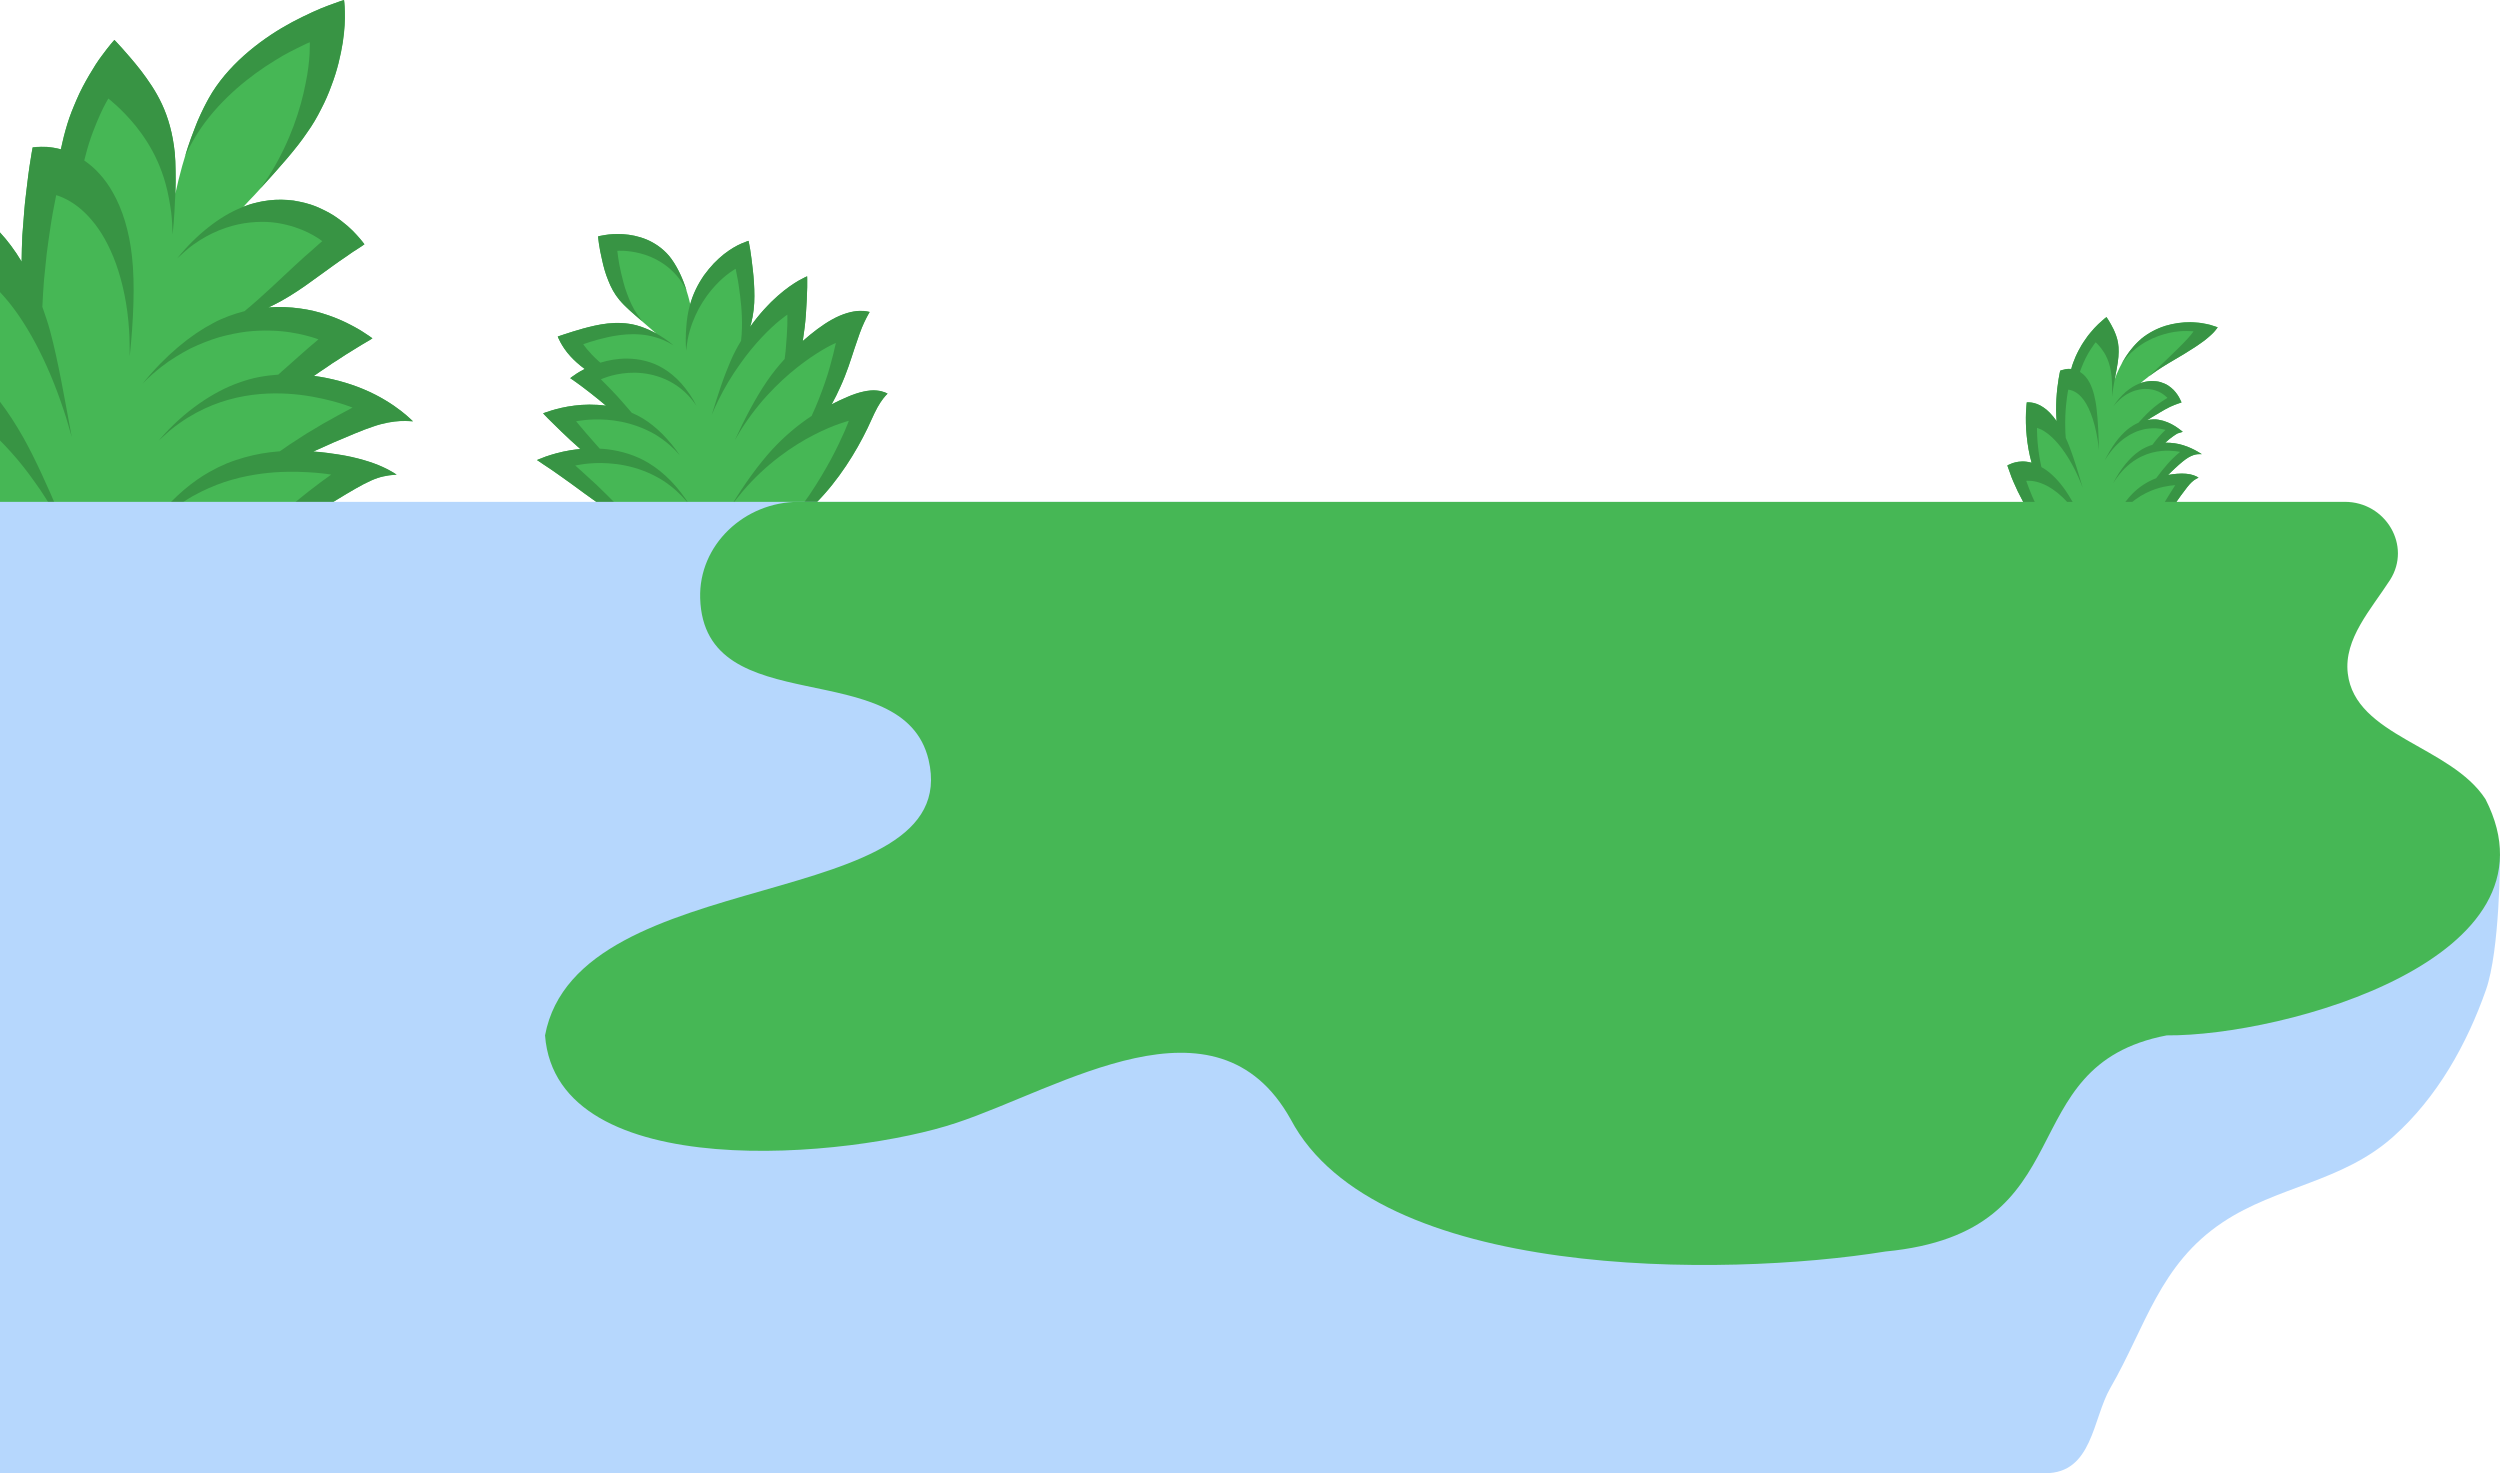 <svg width="448" height="264" viewBox="0 0 448 264" fill="none" xmlns="http://www.w3.org/2000/svg">
<path d="M360.771 86.25C361.001 86.8 361.281 87.39 361.581 88.04C362.191 89.29 362.881 90.59 363.651 91.83C363.671 91.86 363.691 91.9 363.721 91.93H388.641C389.721 90.38 390.671 88.95 391.481 87.92C392.141 87.02 392.661 86.42 393.151 86.07C393.391 85.9 393.601 85.79 393.751 85.71C393.901 85.64 393.981 85.6 393.981 85.6C393.981 85.6 393.911 85.54 393.761 85.46C393.611 85.38 393.371 85.26 393.041 85.15C392.381 84.92 391.321 84.8 390.151 84.9C389.641 84.94 389.091 85 388.531 85.11C388.741 84.89 388.951 84.7 389.151 84.5C389.351 84.3 389.551 84.11 389.751 83.93C390.711 83.04 391.491 82.38 392.141 81.99C392.801 81.6 393.371 81.43 393.831 81.39C394.061 81.37 394.241 81.37 394.371 81.38C394.501 81.38 394.571 81.39 394.571 81.39C394.571 81.39 394.501 81.34 394.371 81.26C394.241 81.17 394.031 81.05 393.751 80.89C393.191 80.57 392.321 80.12 391.221 79.78C390.251 79.47 389.171 79.32 388.021 79.33C388.551 78.86 389.001 78.46 389.431 78.18C389.571 78.07 389.701 77.98 389.841 77.9C389.971 77.82 390.101 77.73 390.201 77.68C390.301 77.65 390.401 77.62 390.481 77.59C390.521 77.58 390.561 77.56 390.591 77.55C390.631 77.54 390.671 77.53 390.711 77.52C390.861 77.48 390.961 77.44 391.041 77.42C391.121 77.4 391.161 77.39 391.161 77.39C391.161 77.39 390.921 77.17 390.451 76.83C389.981 76.49 389.321 76.04 388.441 75.68C387.941 75.47 387.401 75.31 386.791 75.21C386.641 75.19 386.481 75.17 386.321 75.15C386.161 75.14 385.991 75.15 385.821 75.16C385.481 75.18 385.121 75.21 384.771 75.28C384.861 75.22 384.961 75.18 385.051 75.13C385.241 75.02 385.431 74.9 385.611 74.78C385.791 74.67 385.961 74.58 386.121 74.48L386.361 74.33L386.611 74.19C386.781 74.1 386.921 73.99 387.081 73.9C387.721 73.52 388.331 73.17 388.901 72.9C389.181 72.78 389.451 72.66 389.691 72.56C389.941 72.47 390.161 72.38 390.341 72.32C390.721 72.21 390.941 72.12 390.941 72.12C390.941 72.12 390.851 71.87 390.631 71.45C390.421 71.03 390.081 70.48 389.541 69.9C389.261 69.62 388.931 69.34 388.541 69.08C388.151 68.83 387.691 68.64 387.161 68.47C386.661 68.33 386.121 68.28 385.501 68.28C384.911 68.32 384.251 68.41 383.601 68.66L384.061 68.25L384.551 67.87C384.711 67.74 384.871 67.61 385.031 67.48C385.201 67.36 385.361 67.24 385.521 67.12C386.991 66.02 388.511 65.12 389.741 64.41C390.971 63.7 392.081 63.02 393.061 62.38C393.551 62.06 394.001 61.78 394.421 61.46C394.831 61.18 395.211 60.9 395.531 60.62C395.861 60.33 396.141 60.11 396.381 59.87C396.621 59.64 396.821 59.43 396.971 59.24C397.281 58.88 397.421 58.64 397.421 58.64C397.421 58.64 396.911 58.46 396.061 58.2C395.631 58.08 395.111 58 394.521 57.89C394.231 57.83 393.911 57.82 393.581 57.79C393.251 57.77 392.911 57.73 392.561 57.73C391.141 57.72 389.561 57.92 388.021 58.39C386.491 58.88 385.011 59.66 383.791 60.65C383.541 60.86 383.301 61.09 383.051 61.33C382.931 61.45 382.801 61.57 382.681 61.7C382.561 61.83 382.441 61.97 382.321 62.1C382.081 62.38 381.851 62.66 381.621 62.95C381.401 63.25 381.181 63.57 380.971 63.88C380.141 65.16 379.441 66.57 378.951 68C379.061 67.42 379.151 66.85 379.261 66.35C379.361 65.84 379.431 65.35 379.501 64.94C379.611 64.24 379.651 63.59 379.661 63.01C379.671 62.43 379.631 61.91 379.551 61.43C379.391 60.47 379.061 59.69 378.761 59.02C378.441 58.36 378.121 57.82 377.881 57.42C377.641 57.03 377.481 56.8 377.481 56.8C377.481 56.8 377.331 56.9 377.071 57.12C376.821 57.34 376.451 57.66 376.011 58.07C375.561 58.48 375.081 59.03 374.561 59.65C374.291 59.95 374.041 60.3 373.791 60.67C373.541 61.03 373.271 61.41 373.031 61.81C372.831 62.14 372.641 62.48 372.461 62.83C372.281 63.18 372.101 63.53 371.941 63.9C371.631 64.64 371.321 65.41 371.161 66.1C370.801 66.07 370.461 66.1 370.181 66.14C369.871 66.2 369.621 66.26 369.441 66.32C369.271 66.37 369.181 66.41 369.181 66.41C369.181 66.41 369.041 67.01 368.891 67.93C368.731 68.87 368.581 70.13 368.501 71.52C368.461 72.16 368.461 72.82 368.451 73.48C368.471 74.14 368.481 74.81 368.541 75.46C367.751 74.32 366.941 73.48 366.161 72.98C365.361 72.43 364.611 72.21 364.071 72.13C363.521 72.05 363.191 72.09 363.191 72.09C363.191 72.09 363.171 72.26 363.141 72.58C363.121 72.89 363.071 73.36 363.051 73.9C363.011 75 363.011 76.51 363.181 78.11C363.251 78.9 363.371 79.69 363.511 80.51C363.661 81.31 363.831 82.12 364.051 82.91C363.731 82.82 363.421 82.76 363.121 82.72C362.101 82.59 361.241 82.79 360.641 82.98C360.041 83.2 359.711 83.4 359.711 83.4C359.711 83.4 359.891 83.95 360.211 84.79C360.341 85.22 360.541 85.7 360.771 86.25Z" fill="#46B755"/>
<path d="M380.201 65.19C380.361 64.97 380.521 64.75 380.671 64.54C380.831 64.33 381.001 64.15 381.161 63.96C381.421 63.68 381.681 63.38 381.971 63.13C382.261 62.87 382.561 62.62 382.861 62.37C383.161 62.13 383.491 61.92 383.811 61.7C383.971 61.6 384.131 61.49 384.291 61.39C384.461 61.3 384.621 61.21 384.791 61.12C386.111 60.38 387.491 59.94 388.731 59.65C389.351 59.53 389.931 59.41 390.461 59.38C390.991 59.34 391.451 59.3 391.851 59.32C392.241 59.33 392.551 59.34 392.761 59.35C392.871 59.35 392.951 59.36 393.001 59.37C393.061 59.38 393.081 59.38 393.081 59.38C393.081 59.38 392.941 59.6 392.621 59.99C392.461 60.18 392.271 60.41 392.031 60.67C391.791 60.93 391.511 61.22 391.211 61.54C390.901 61.86 390.551 62.19 390.181 62.57C389.991 62.76 389.791 62.95 389.591 63.14C389.391 63.34 389.181 63.54 388.961 63.76C388.111 64.57 387.171 65.47 386.131 66.46C385.801 66.75 385.461 67.11 385.081 67.44C386.681 66.22 388.381 65.21 389.711 64.43C390.941 63.72 392.051 63.04 393.031 62.4C393.521 62.08 393.971 61.8 394.391 61.48C394.801 61.2 395.181 60.92 395.501 60.64C395.831 60.35 396.111 60.13 396.351 59.89C396.591 59.66 396.791 59.45 396.941 59.26C397.251 58.9 397.391 58.66 397.391 58.66C397.391 58.66 396.881 58.48 396.031 58.22C395.601 58.1 395.081 58.02 394.491 57.91C394.201 57.85 393.881 57.84 393.551 57.81C393.221 57.79 392.881 57.75 392.531 57.75C391.111 57.74 389.531 57.94 387.991 58.41C386.461 58.9 384.981 59.68 383.761 60.67C382.451 61.78 381.161 63.39 380.201 65.19Z" fill="#389444"/>
<path d="M360.771 86.25C361.001 86.8 361.281 87.39 361.581 88.04C362.191 89.29 362.881 90.59 363.651 91.83C363.671 91.86 363.691 91.9 363.721 91.93H365.561C365.321 91.45 365.091 90.96 364.871 90.51C364.591 89.9 364.341 89.35 364.121 88.82C363.901 88.3 363.711 87.84 363.571 87.45C363.261 86.65 363.101 86.17 363.101 86.17C363.101 86.17 363.421 86.12 363.981 86.17C364.541 86.22 365.341 86.38 366.301 86.81C367.261 87.23 368.361 87.95 369.501 89.01C370.351 89.8 371.221 90.78 372.031 91.94H372.461C371.701 90.39 370.891 88.99 370.131 87.88C368.981 86.22 367.741 84.96 366.511 84.12C366.271 83.96 366.041 83.83 365.821 83.7C365.691 83.09 365.561 82.5 365.471 81.91C365.411 81.55 365.361 81.2 365.311 80.87C365.271 80.53 365.231 80.2 365.201 79.89C365.121 79.27 365.101 78.7 365.071 78.22C365.041 77.75 365.031 77.36 365.031 77.09C365.031 76.82 365.031 76.68 365.031 76.68C365.031 76.68 365.321 76.75 365.801 76.98C366.281 77.22 366.931 77.64 367.671 78.32C369.151 79.67 370.971 82.16 372.481 85.59C372.721 86.14 372.971 86.74 373.211 87.38C372.441 84.71 371.631 82.1 370.881 80.13C370.671 79.54 370.411 79 370.181 78.48C370.131 77.81 370.091 77.14 370.091 76.47C370.071 75.81 370.091 75.15 370.111 74.52C370.121 73.87 370.191 73.25 370.231 72.69C370.281 72.13 370.351 71.62 370.401 71.2C370.451 70.77 370.521 70.42 370.561 70.19C370.601 69.95 370.631 69.83 370.631 69.83C370.631 69.83 370.921 69.84 371.361 70C371.801 70.16 372.401 70.5 372.991 71.16C373.291 71.49 373.581 71.89 373.861 72.38C374.151 72.87 374.421 73.44 374.671 74.09C375.181 75.39 375.601 77 375.891 78.82C375.991 79.4 376.061 80.04 376.141 80.7C376.061 78.01 375.961 75.3 375.711 73.28C375.621 72.36 375.441 71.5 375.261 70.74C375.061 69.97 374.811 69.29 374.531 68.72C374.041 67.72 373.401 67.05 372.731 66.65C372.771 66.5 372.811 66.35 372.881 66.19C373.011 65.83 373.151 65.48 373.301 65.14C373.441 64.8 373.591 64.48 373.741 64.19C374.051 63.61 374.331 63.07 374.611 62.66C375.151 61.83 375.531 61.34 375.531 61.34C375.531 61.34 375.731 61.5 376.031 61.82C376.331 62.14 376.711 62.62 377.101 63.25C377.471 63.88 377.861 64.69 378.101 65.71C378.221 66.21 378.331 66.8 378.391 67.43C378.421 67.75 378.441 68.07 378.461 68.42C378.481 68.77 378.491 69.14 378.491 69.52C378.481 70.01 378.491 70.54 378.471 71.11C378.511 70.81 378.551 70.52 378.581 70.23C378.621 69.94 378.681 69.65 378.721 69.37C378.771 69.09 378.811 68.8 378.861 68.53C378.911 68.26 378.961 67.99 379.011 67.73C379.061 67.47 379.101 67.21 379.151 66.96C379.201 66.72 379.251 66.48 379.291 66.25C379.381 65.8 379.441 65.35 379.501 64.98C379.611 64.28 379.651 63.63 379.661 63.05C379.671 62.47 379.631 61.95 379.551 61.47C379.391 60.51 379.061 59.73 378.761 59.06C378.441 58.4 378.121 57.86 377.881 57.46C377.641 57.07 377.481 56.84 377.481 56.84C377.481 56.84 377.331 56.94 377.071 57.16C376.821 57.38 376.451 57.7 376.011 58.11C375.561 58.52 375.081 59.07 374.561 59.69C374.291 59.99 374.041 60.34 373.791 60.71C373.541 61.07 373.271 61.45 373.031 61.85C372.831 62.18 372.641 62.52 372.461 62.87C372.281 63.22 372.101 63.57 371.951 63.94C371.641 64.68 371.331 65.45 371.181 66.14C370.821 66.11 370.471 66.13 370.191 66.17C369.881 66.23 369.631 66.29 369.451 66.35C369.281 66.4 369.191 66.44 369.191 66.44C369.191 66.44 369.051 67.04 368.901 67.96C368.741 68.9 368.591 70.16 368.511 71.55C368.471 72.19 368.471 72.85 368.461 73.51C368.481 74.17 368.491 74.84 368.551 75.49C367.761 74.35 366.951 73.51 366.171 73.01C365.371 72.46 364.621 72.24 364.081 72.16C363.531 72.08 363.201 72.12 363.201 72.12C363.201 72.12 363.181 72.29 363.151 72.61C363.131 72.92 363.081 73.39 363.061 73.93C363.021 75.03 363.021 76.54 363.191 78.14C363.261 78.93 363.391 79.72 363.521 80.54C363.681 81.34 363.841 82.16 364.071 82.94C363.751 82.85 363.431 82.79 363.131 82.75C362.111 82.62 361.251 82.82 360.651 83.01C360.051 83.23 359.721 83.43 359.721 83.43C359.721 83.43 359.901 83.98 360.221 84.82C360.341 85.22 360.541 85.7 360.771 86.25Z" fill="#389444"/>
<path d="M387.831 71.66C387.461 71.91 386.941 72.22 386.391 72.68C386.271 72.78 386.141 72.87 386.021 72.97C385.891 73.07 385.781 73.19 385.651 73.29C385.531 73.4 385.391 73.51 385.271 73.63C385.151 73.75 385.021 73.87 384.891 73.99C384.831 74.05 384.761 74.11 384.691 74.18L384.491 74.39C384.351 74.53 384.211 74.68 384.071 74.82C383.941 74.97 383.801 75.12 383.651 75.28L383.431 75.51L383.221 75.75C382.541 76.04 381.871 76.45 381.221 76.98C380.871 77.27 380.511 77.61 380.161 77.99C379.801 78.37 379.461 78.79 379.111 79.26C378.431 80.19 377.761 81.3 377.141 82.55C377.501 81.96 377.851 81.43 378.211 80.98C379.281 79.6 380.501 78.58 381.671 77.91C382.271 77.59 382.831 77.32 383.401 77.15C383.681 77.06 383.941 76.99 384.201 76.93C384.461 76.87 384.721 76.84 384.961 76.81C385.911 76.68 386.701 76.77 387.231 76.85C387.761 76.93 388.061 77.04 388.061 77.04C388.061 77.04 388.011 77.08 387.921 77.17C387.831 77.26 387.701 77.39 387.521 77.56C387.191 77.92 386.691 78.42 386.131 79.16C385.991 79.32 385.861 79.51 385.711 79.71C385.301 79.83 384.891 79.98 384.491 80.18C384.081 80.37 383.671 80.6 383.281 80.89C382.501 81.42 381.691 82.19 380.891 83.16C380.101 84.13 379.341 85.3 378.671 86.6C379.061 85.99 379.451 85.42 379.841 84.95C381.071 83.45 382.421 82.45 383.721 81.82C385.021 81.19 386.251 80.92 387.281 80.82C388.311 80.71 389.171 80.78 389.761 80.84C390.351 80.91 390.681 80.98 390.681 80.98C390.681 80.98 390.631 81.02 390.521 81.11C390.421 81.2 390.261 81.31 390.071 81.49C389.691 81.84 389.111 82.37 388.431 83.14C387.821 83.83 387.121 84.69 386.381 85.7C386.351 85.71 386.331 85.72 386.301 85.73C384.921 86.27 383.441 87.13 382.091 88.51C381.251 89.36 380.371 90.54 379.541 91.93H380.101C380.941 90.95 381.801 90.14 382.661 89.51C383.941 88.58 385.191 88.01 386.241 87.65C387.311 87.29 388.201 87.13 388.821 87.04C389.441 86.95 389.801 86.95 389.801 86.95C389.801 86.95 389.581 87.29 389.211 87.87C389.031 88.17 388.791 88.53 388.531 88.96C388.401 89.18 388.261 89.41 388.111 89.65C387.961 89.9 387.801 90.17 387.641 90.45C387.381 90.91 387.091 91.41 386.791 91.93H388.631C389.711 90.38 390.661 88.95 391.471 87.92C392.131 87.02 392.651 86.42 393.141 86.07C393.381 85.9 393.591 85.79 393.741 85.71C393.891 85.64 393.971 85.6 393.971 85.6C393.971 85.6 393.901 85.54 393.751 85.46C393.601 85.38 393.361 85.26 393.031 85.15C392.371 84.92 391.311 84.8 390.141 84.9C389.631 84.94 389.081 85 388.511 85.11C388.721 84.89 388.941 84.7 389.141 84.5C389.341 84.3 389.551 84.11 389.741 83.93C390.701 83.04 391.481 82.38 392.131 81.99C392.791 81.6 393.361 81.43 393.821 81.39C394.051 81.37 394.231 81.37 394.361 81.38C394.491 81.38 394.561 81.39 394.561 81.39C394.561 81.39 394.491 81.34 394.361 81.26C394.231 81.17 394.021 81.05 393.741 80.89C393.181 80.57 392.311 80.12 391.211 79.78C390.231 79.47 389.161 79.32 388.001 79.33C388.531 78.86 388.981 78.46 389.411 78.18C389.551 78.07 389.681 77.98 389.821 77.9C389.951 77.82 390.081 77.73 390.181 77.68C390.281 77.65 390.381 77.62 390.461 77.59C390.501 77.58 390.541 77.56 390.571 77.55C390.611 77.54 390.651 77.53 390.691 77.52C390.841 77.48 390.941 77.44 391.021 77.42C391.101 77.4 391.141 77.39 391.141 77.39C391.141 77.39 390.901 77.17 390.431 76.83C389.961 76.49 389.301 76.04 388.421 75.68C387.921 75.47 387.381 75.31 386.771 75.21C386.621 75.19 386.461 75.17 386.301 75.15C386.141 75.14 385.971 75.15 385.801 75.16C385.461 75.18 385.111 75.21 384.751 75.28C384.831 75.22 384.931 75.18 385.021 75.13C385.211 75.02 385.401 74.9 385.581 74.78C385.761 74.67 385.931 74.58 386.091 74.48L386.331 74.33L386.581 74.19C386.751 74.1 386.891 73.99 387.051 73.9C387.691 73.52 388.301 73.17 388.871 72.9C389.151 72.78 389.421 72.66 389.661 72.56C389.911 72.47 390.131 72.38 390.311 72.32C390.691 72.21 390.911 72.12 390.911 72.12C390.911 72.12 390.821 71.87 390.601 71.45C390.391 71.03 390.051 70.48 389.511 69.9C389.231 69.62 388.901 69.34 388.511 69.08C388.121 68.83 387.661 68.64 387.131 68.47C386.861 68.39 386.591 68.35 386.301 68.32C386.011 68.29 385.691 68.27 385.381 68.29C385.071 68.31 384.731 68.35 384.391 68.42C384.051 68.49 383.711 68.61 383.361 68.74C382.591 69.03 381.761 69.54 380.931 70.23C380.131 70.94 379.341 71.81 378.711 72.81C378.901 72.59 379.091 72.37 379.271 72.16C379.461 71.96 379.651 71.78 379.841 71.61C379.991 71.48 380.131 71.35 380.281 71.23C380.441 71.11 380.591 71 380.741 70.9C381.051 70.69 381.341 70.51 381.661 70.37C381.971 70.23 382.271 70.1 382.561 70C382.871 69.91 383.161 69.84 383.441 69.79C384.581 69.59 385.561 69.72 386.291 69.98C387.031 70.22 387.561 70.58 387.901 70.85C388.241 71.12 388.411 71.31 388.411 71.31C388.411 71.31 388.351 71.34 388.251 71.4C388.171 71.46 388.011 71.53 387.831 71.66Z" fill="#389444"/>
<path d="M73.49 75.02C73.15 74.7 72.63 74.24 71.9 73.67C70.45 72.54 68.11 70.98 65.1 69.73C62.47 68.63 59.39 67.78 56.26 67.36C57.01 66.81 57.8 66.32 58.51 65.83C58.86 65.59 59.21 65.35 59.55 65.11C59.9 64.89 60.24 64.67 60.57 64.46C61.47 63.86 62.29 63.32 63.06 62.87C63.82 62.42 64.44 61.99 65.01 61.67C66.13 61.05 66.74 60.63 66.74 60.63C66.74 60.63 66 60.07 64.62 59.21C63.24 58.39 61.2 57.28 58.57 56.41C57.1 55.9 55.48 55.51 53.72 55.27C51.96 55.03 50.01 54.93 48.06 55.09C48.31 54.98 48.58 54.86 48.82 54.75C53.07 52.67 56.57 49.8 59.73 47.58C60.49 47.02 61.23 46.52 61.91 46.06C62.59 45.61 63.15 45.16 63.68 44.86C64.71 44.21 65.31 43.77 65.31 43.77C65.31 43.77 64.87 43.14 63.97 42.15C63.08 41.14 61.72 39.88 59.83 38.63C58.88 38.04 57.81 37.49 56.59 36.98C55.37 36.49 54.07 36.19 52.62 35.94C49.89 35.58 46.75 35.82 43.6 37.08C44.24 36.36 44.92 35.66 45.59 34.96C46.26 34.26 46.88 33.52 47.54 32.82C50.41 29.61 53.19 26.54 55.06 23.72C56.04 22.36 56.86 20.94 57.57 19.51C58.3 18.12 58.91 16.71 59.41 15.31C60.46 12.6 61.07 9.87 61.43 7.64C61.78 5.37 61.86 3.45 61.81 2.1C61.77 0.77 61.65 0 61.65 0C61.65 0 60.61 0.32 58.92 0.96C57.23 1.57 54.94 2.62 52.4 3.94C47.33 6.66 41.59 10.92 38.05 16.53C35.15 21.17 32.85 28.1 31.42 34.72C31.48 33.33 31.49 32.01 31.46 30.76C31.45 29.53 31.41 28.39 31.31 27.35C30.95 23.87 30.12 21.05 29.02 18.67C27.91 16.29 26.54 14.36 25.28 12.69C24 11.04 22.8 9.68 21.93 8.7C21.06 7.72 20.49 7.15 20.49 7.15C20.49 7.15 19.57 8.16 18.22 10.01C17.53 10.92 16.78 12.09 16 13.43C15.22 14.77 14.39 16.27 13.68 17.96C13.09 19.31 12.52 20.72 12.06 22.2C11.6 23.69 11.21 25.22 10.89 26.74C9.95 26.49 9.08 26.37 8.37 26.31C6.8 26.25 5.85 26.4 5.85 26.4C5.85 26.4 5.59 27.69 5.3 29.69C5.13 30.71 5 31.94 4.83 33.29C4.68 34.64 4.47 36.09 4.35 37.68C4.24 39.12 4.12 40.63 4 42.18C3.92 43.73 3.89 45.31 3.87 46.87C2.65 44.84 1.33 43.09 0 41.66V92.27H56.15C56.22 92.23 56.28 92.18 56.35 92.14C59.1 90.28 61.67 88.75 63.75 87.55C65.78 86.39 67.3 85.68 68.72 85.38C69.4 85.22 69.99 85.16 70.41 85.12C70.84 85.09 71.07 85.08 71.07 85.08C71.07 85.08 70.87 84.95 70.48 84.7C70.08 84.47 69.46 84.1 68.57 83.7C66.81 82.88 63.91 81.97 60.66 81.47C59.25 81.24 57.71 81.04 56.14 80.93C57.37 80.38 58.58 79.83 59.77 79.3C62.64 78.1 64.87 77.1 66.81 76.47C68.71 75.8 70.46 75.52 71.78 75.46C72.43 75.42 73.02 75.45 73.4 75.48C73.79 75.49 74 75.5 74 75.5C74 75.5 73.82 75.33 73.49 75.02Z" fill="#46B755"/>
<path d="M33.17 27.99C33.43 27.46 33.68 26.94 33.92 26.43C34.19 25.94 34.46 25.47 34.71 25.01C38.01 19.3 43.15 14.87 47.54 11.94C48.65 11.22 49.69 10.57 50.63 10.01C51.59 9.47 52.46 9.03 53.18 8.67C53.91 8.32 54.48 8.03 54.88 7.84C55.28 7.66 55.51 7.57 55.51 7.57C55.51 7.57 55.55 8.29 55.48 9.61C55.41 10.92 55.22 12.78 54.76 14.97C53.91 19.43 52.03 25.26 48.57 30.91C48.04 31.83 47.36 32.74 46.69 33.73C49.89 30.23 52.97 26.8 55.03 23.74C56.01 22.38 56.83 20.96 57.54 19.53C58.27 18.14 58.88 16.73 59.38 15.33C60.43 12.62 61.04 9.89 61.4 7.66C61.75 5.39 61.83 3.47 61.78 2.12C61.77 0.77 61.65 0 61.65 0C61.65 0 60.61 0.32 58.92 0.96C57.23 1.57 54.94 2.62 52.4 3.94C47.33 6.66 41.59 10.92 38.05 16.53C37.11 18.08 36.2 19.86 35.37 21.79C34.6 23.77 33.79 25.8 33.17 27.99Z" fill="#389444"/>
<path d="M0 72V78.93C0.66 79.59 1.32 80.29 1.99 81.04C3.44 82.64 4.86 84.44 6.26 86.43C7.58 88.23 8.77 90.18 10 92.26H10.7C8.5 87.06 6.28 82.14 4.13 78.32C2.8 75.99 1.44 73.88 0 72Z" fill="#389444"/>
<path d="M31.46 30.43C31.45 29.33 31.4 28.3 31.32 27.36C30.96 23.88 30.13 21.06 29.03 18.68C27.92 16.3 26.55 14.37 25.29 12.7C24.01 11.05 22.81 9.69 21.94 8.71C21.07 7.73 20.5 7.16 20.5 7.16C20.5 7.16 19.58 8.18 18.23 10.02C17.54 10.93 16.79 12.1 16.01 13.44C15.23 14.78 14.4 16.28 13.69 17.97C13.1 19.32 12.53 20.73 12.08 22.22C11.63 23.71 11.24 25.24 10.93 26.77C9.98 26.52 9.1 26.39 8.38 26.34C6.81 26.28 5.86 26.43 5.86 26.43C5.86 26.43 5.6 27.72 5.31 29.72C5.14 30.74 5.01 31.97 4.84 33.32C4.69 34.67 4.48 36.12 4.36 37.71C4.25 39.15 4.13 40.66 4.01 42.21C3.93 43.76 3.9 45.34 3.88 46.9C2.65 44.84 1.33 43.09 0 41.66V52.35C0.24 52.6 0.48 52.87 0.72 53.14C4.42 57.3 8.44 64.41 11.44 73.59C11.94 75.06 12.38 76.64 12.86 78.33C11.58 71.43 10.4 64.58 9 59.39C8.6 57.84 8.06 56.38 7.59 54.99C7.67 53.36 7.76 51.72 7.89 50.14C8.05 48.56 8.21 47.02 8.36 45.56C8.53 44.05 8.77 42.66 8.94 41.38C9.13 40.1 9.3 38.95 9.48 38.02C9.85 36.1 10.07 34.97 10.07 34.97C10.07 34.97 10.83 35.16 12.02 35.78C13.21 36.41 14.81 37.52 16.4 39.4C18.02 41.27 19.55 43.87 20.78 47.26C21.99 50.63 22.86 54.72 23.14 59.23C23.24 60.67 23.22 62.21 23.25 63.85C23.92 57.42 24.21 50.88 23.65 45.95C23.16 41.41 21.95 37.52 20.22 34.49C18.76 31.89 16.96 30.03 15.1 28.76C15.18 28.44 15.27 28.1 15.35 27.79C16.11 24.77 17.17 22.26 17.97 20.46C18.37 19.56 18.74 18.86 19 18.39C19.27 17.92 19.41 17.66 19.41 17.66C19.41 17.66 21.75 19.41 24.36 22.62C25.65 24.24 27.02 26.24 28.19 28.82C28.77 30.1 29.29 31.52 29.71 33.07C29.92 33.84 30.1 34.65 30.26 35.5C30.43 36.36 30.58 37.25 30.69 38.18C30.83 39.37 30.89 40.65 30.93 42.05C31.23 39.24 31.35 36.47 31.45 34.01C31.49 32.74 31.49 31.55 31.46 30.43Z" fill="#389444"/>
<path d="M31.52 63.93C32.389 63.39 33.249 62.9 34.099 62.46C35.87 61.61 37.59 60.94 39.249 60.44C40.959 59.96 42.58 59.64 44.109 59.44C45.66 59.26 47.13 59.21 48.459 59.25C51.09 59.3 53.289 59.74 54.76 60.11C56.239 60.48 57.059 60.81 57.059 60.81C57.059 60.81 56.489 61.33 55.419 62.21C54.41 63.12 52.91 64.38 51.169 65.97C50.739 66.33 50.309 66.72 49.88 67.13C48.749 67.21 47.59 67.35 46.41 67.57C45.23 67.79 44.09 68.12 42.91 68.54C38.38 70.11 32.999 73.61 28.45 78.94C29.09 78.34 29.72 77.77 30.34 77.23C30.97 76.7 31.61 76.22 32.23 75.79C39.999 70.31 48.26 70.09 53.889 70.77C56.77 71.13 59.069 71.72 60.679 72.19C62.289 72.67 63.169 73.04 63.169 73.04C63.169 73.04 62.51 73.4 61.349 74.02C60.739 74.33 60.059 74.73 59.23 75.19C58.809 75.42 58.359 75.67 57.889 75.93C57.429 76.21 56.94 76.5 56.44 76.8C55.969 77.08 55.489 77.37 54.989 77.66C54.499 77.98 53.989 78.31 53.469 78.64C52.38 79.31 51.3 80.07 50.139 80.88C50.059 80.88 49.989 80.89 49.919 80.89C47.91 81.05 45.859 81.39 43.77 81.98C42.73 82.28 41.65 82.63 40.599 83.06C39.559 83.5 38.52 84.01 37.48 84.6C34.569 86.24 31.43 88.82 28.57 92.24H29.82C29.95 92.12 30.079 92 30.22 91.89C31.169 91.12 32.12 90.43 33.069 89.81C34.94 88.57 36.95 87.63 38.819 86.89C40.69 86.16 42.59 85.65 44.34 85.3C46.099 84.95 47.76 84.75 49.26 84.64C52.33 84.44 54.859 84.58 56.609 84.72C58.359 84.87 59.349 85.05 59.349 85.05C59.349 85.05 58.669 85.54 57.499 86.39C56.91 86.84 56.19 87.39 55.37 88.01C54.529 88.65 53.65 89.41 52.599 90.25C51.87 90.85 51.109 91.53 50.319 92.24H56.16C56.23 92.2 56.289 92.15 56.359 92.11C59.109 90.25 61.679 88.72 63.76 87.52C65.79 86.36 67.309 85.65 68.73 85.35C69.409 85.19 69.999 85.13 70.419 85.09C70.85 85.06 71.079 85.05 71.079 85.05C71.079 85.05 70.879 84.92 70.49 84.67C70.09 84.44 69.469 84.07 68.579 83.67C66.82 82.85 63.919 81.94 60.669 81.44C59.249 81.21 57.7 81.01 56.12 80.9C57.389 80.32 58.669 79.8 59.779 79.27C62.65 78.07 64.879 77.07 66.82 76.44C68.719 75.77 70.469 75.49 71.79 75.43C72.439 75.39 73.029 75.42 73.409 75.45C73.79 75.49 73.999 75.5 73.999 75.5C73.999 75.5 73.82 75.33 73.49 75.02C73.15 74.7 72.629 74.24 71.9 73.67C70.45 72.54 68.109 70.98 65.1 69.73C62.459 68.63 59.38 67.78 56.239 67.36C56.989 66.81 57.779 66.32 58.499 65.83C58.849 65.59 59.2 65.35 59.539 65.11C59.889 64.89 60.23 64.67 60.569 64.46C61.469 63.86 62.289 63.32 63.059 62.87C63.819 62.42 64.439 61.99 65.01 61.67C66.129 61.05 66.74 60.63 66.74 60.63C66.74 60.63 65.999 60.07 64.62 59.21C63.239 58.39 61.2 57.28 58.569 56.41C57.109 55.91 55.489 55.51 53.73 55.28C51.969 55.04 50.029 54.93 48.08 55.1C48.33 54.99 48.569 54.87 48.809 54.76C53.059 52.68 56.559 49.81 59.719 47.59C60.48 47.03 61.219 46.53 61.9 46.07C62.58 45.62 63.139 45.17 63.669 44.87C64.7 44.22 65.299 43.78 65.299 43.78C65.299 43.78 64.859 43.15 63.959 42.16C63.069 41.15 61.709 39.89 59.819 38.64C58.88 38.05 57.8 37.5 56.58 36.99C55.359 36.5 54.059 36.2 52.609 35.95C51.179 35.77 49.599 35.71 48.01 35.93C46.41 36.13 44.709 36.53 43.069 37.28C39.41 38.77 35.19 42.02 31.759 46.3C32.77 45.38 33.709 44.5 34.669 43.82C37.7 41.65 40.849 40.48 43.739 40.01C45.2 39.79 46.569 39.72 47.84 39.77C49.109 39.83 50.3 40.03 51.34 40.29C53.44 40.8 55.02 41.53 56.099 42.14C57.179 42.75 57.749 43.22 57.749 43.22C57.749 43.22 57.609 43.34 57.349 43.55C57.099 43.77 56.73 44.1 56.279 44.51C55.819 44.94 55.249 45.41 54.63 45.95C54.02 46.51 53.34 47.13 52.599 47.81C50.069 50.13 47.169 53 43.819 55.76C41.969 56.24 40.02 56.91 38.2 57.9C34.139 60.03 29.73 63.6 25.52 68.78C26.649 67.57 27.869 66.57 28.95 65.71C29.779 65.06 30.649 64.46 31.52 63.93Z" fill="#389444"/>
<path d="M97.82 81.81C96.79 82.19 96.231 82.44 96.231 82.44C96.231 82.44 96.68 82.76 97.46 83.27C98.231 83.77 99.32 84.5 100.58 85.41C103.12 87.18 106.13 89.54 109.58 91.81C109.64 91.85 109.71 91.89 109.77 91.93H144.37C145.01 91.34 145.63 90.76 146.19 90.19C150.29 86.08 153.42 80.97 155.45 76.76C156.37 74.74 157.07 73.17 157.78 72.12C158.12 71.59 158.45 71.21 158.68 70.94C158.92 70.68 159.05 70.55 159.05 70.55C159.05 70.55 158.89 70.47 158.57 70.33C158.25 70.22 157.76 70.05 157.11 70C155.81 69.85 153.85 70.27 151.83 71.16C150.94 71.54 150.01 71.97 149.04 72.47C149.61 71.44 150.12 70.4 150.58 69.36C151.75 66.82 152.48 64.42 153.12 62.47C153.77 60.5 154.34 58.87 154.89 57.73C155.16 57.16 155.4 56.7 155.57 56.4C155.74 56.09 155.84 55.92 155.84 55.92C155.84 55.92 155.67 55.89 155.36 55.82C155.04 55.76 154.58 55.71 153.97 55.74C152.76 55.77 150.97 56.22 149.03 57.32C147.32 58.28 145.57 59.63 143.86 61.13C144.11 59.48 144.31 57.9 144.41 56.46C144.54 54.47 144.64 52.74 144.65 51.5C144.67 50.28 144.64 49.53 144.64 49.53C144.64 49.53 144.07 49.77 143.11 50.31C142.17 50.86 140.84 51.74 139.4 53.02C137.8 54.41 136.01 56.35 134.41 58.61C134.47 58.42 134.53 58.22 134.59 58.04C135.02 56.4 135.2 54.7 135.19 53.07C135.19 51.43 135.08 49.82 134.91 48.36C134.76 46.92 134.57 45.6 134.43 44.68C134.27 43.75 134.15 43.17 134.15 43.17C134.15 43.17 133.67 43.31 132.86 43.66C132.04 44.01 130.96 44.62 129.75 45.55C129.16 46.02 128.56 46.57 127.94 47.2C127.34 47.83 126.75 48.56 126.17 49.34C125.13 50.85 124.23 52.62 123.69 54.57C123.48 53.52 123.17 52.49 122.84 51.5C122.1 49.26 121.03 47.26 119.92 45.88C118.76 44.51 117.35 43.56 115.91 42.94C114.45 42.33 112.96 42.05 111.67 41.97C110.37 41.89 109.25 41.98 108.45 42.11C107.65 42.23 107.18 42.36 107.18 42.36C107.18 42.36 107.21 42.84 107.32 43.6C107.43 44.36 107.61 45.41 107.89 46.56C108.14 47.73 108.48 49 108.99 50.23C109.47 51.48 110.11 52.69 111.02 53.77C111.76 54.66 112.78 55.61 113.95 56.61C115.12 57.62 116.37 58.71 117.61 59.78C116.34 59.09 115.12 58.59 114.05 58.3C110.43 57.36 107.09 58.19 104.5 58.88C103.2 59.24 102.07 59.61 101.26 59.87C100.45 60.15 99.951 60.31 99.951 60.31C99.951 60.31 100.09 60.72 100.45 61.37C100.81 62.02 101.36 62.92 102.23 63.86C102.92 64.62 103.78 65.4 104.77 66.13C104.22 66.41 103.76 66.69 103.38 66.92C102.59 67.44 102.18 67.77 102.18 67.77C102.18 67.77 102.57 68.06 103.23 68.5C103.88 68.97 104.75 69.61 105.73 70.38C106.18 70.74 106.66 71.11 107.14 71.5C107.62 71.89 108.11 72.3 108.6 72.71C106.54 72.43 104.58 72.48 102.94 72.69C101.23 72.9 99.811 73.26 98.841 73.56C97.871 73.86 97.32 74.07 97.32 74.07C97.32 74.07 97.641 74.44 98.231 75.03C98.811 75.62 99.68 76.44 100.66 77.41C101.62 78.34 102.75 79.39 103.98 80.47C103.37 80.53 102.79 80.6 102.24 80.69C100.36 80.99 98.841 81.46 97.82 81.81Z" fill="#46B755"/>
<path d="M115.11 57.59C114.8 57.16 114.5 56.76 114.22 56.38C113.39 55.18 112.83 53.88 112.36 52.61C111.88 51.35 111.58 50.08 111.31 48.95C111.04 47.83 110.87 46.83 110.77 46.11C110.67 45.39 110.62 44.95 110.62 44.95C110.62 44.95 111.07 44.91 111.8 44.95C112.54 44.99 113.57 45.1 114.76 45.41C117.14 46.01 120.13 47.55 122.14 50.54C122.46 51.01 122.76 51.55 123.05 52.13C122.29 49.64 121.15 47.38 119.92 45.88C118.76 44.51 117.35 43.56 115.91 42.94C114.45 42.33 112.96 42.05 111.67 41.97C110.37 41.89 109.25 41.98 108.45 42.11C107.65 42.23 107.18 42.36 107.18 42.36C107.18 42.36 107.21 42.84 107.32 43.6C107.43 44.36 107.61 45.41 107.89 46.56C108.14 47.73 108.48 49 108.99 50.23C109.47 51.48 110.11 52.69 111.02 53.77C112 54.94 113.5 56.2 115.11 57.59Z" fill="#389444"/>
<path d="M97.82 81.81C96.79 82.19 96.231 82.44 96.231 82.44C96.231 82.44 96.68 82.76 97.46 83.27C98.231 83.77 99.32 84.5 100.58 85.41C103.12 87.18 106.13 89.54 109.58 91.81C109.64 91.85 109.71 91.89 109.77 91.93H111.95C111.5 91.46 111.04 90.99 110.6 90.54C109.25 89.19 108.03 87.95 106.92 86.9C105.77 85.83 104.83 84.97 104.16 84.38C103.49 83.76 103.09 83.42 103.09 83.42C103.09 83.42 103.67 83.29 104.7 83.15C105.74 83.02 107.24 82.9 109.08 83.03C110.9 83.15 113.05 83.51 115.28 84.36C116.39 84.78 117.53 85.33 118.64 86.01C119.73 86.7 120.79 87.52 121.78 88.5C122.42 89.12 123.06 89.84 123.65 90.63C122.65 88.96 121.42 87.43 120.18 86.14C118.91 84.84 117.56 83.78 116.27 83C113.92 81.55 111.27 80.81 108.85 80.51C108.38 80.45 107.93 80.43 107.47 80.4C107.06 79.94 106.66 79.48 106.29 79.06C105.36 78.02 104.6 77.13 104.08 76.5C103.55 75.87 103.24 75.5 103.24 75.5C103.24 75.5 103.78 75.38 104.74 75.28C105.69 75.18 107.07 75.1 108.72 75.22C110.35 75.34 112.27 75.67 114.25 76.39C115.24 76.75 116.25 77.2 117.24 77.76C118.21 78.33 119.17 79.01 120.07 79.81C120.65 80.32 121.25 80.91 121.82 81.58C120.86 80.16 119.77 78.86 118.67 77.75C117.55 76.64 116.38 75.71 115.26 75.02C114.59 74.61 113.92 74.27 113.21 73.97C112.3 72.92 111.45 71.92 110.65 71.04C109.82 70.13 109.06 69.37 108.53 68.83C107.99 68.28 107.68 67.97 107.68 67.97C107.68 67.97 108.14 67.76 108.98 67.49C109.82 67.23 111.06 66.92 112.59 66.82C114.12 66.72 115.95 66.84 117.86 67.45C119.77 68.05 121.73 69.16 123.33 70.87C123.85 71.41 124.36 72.05 124.82 72.75C124.09 71.25 123.11 69.88 122.1 68.73C121.07 67.57 119.92 66.64 118.81 65.99C116.81 64.77 114.51 64.29 112.44 64.26C110.64 64.24 109 64.56 107.58 64.99C107.48 64.9 107.37 64.81 107.28 64.73C106.38 63.91 105.67 63.16 105.21 62.6C104.75 62.05 104.52 61.69 104.52 61.69C104.52 61.69 106.32 61 108.92 60.42C111.5 59.88 115.11 59.37 118.86 60.93C119.45 61.18 120.07 61.5 120.71 61.9C118.47 60 116 58.82 114.05 58.29C110.43 57.35 107.09 58.18 104.5 58.87C103.2 59.23 102.07 59.6 101.26 59.86C100.45 60.14 99.951 60.3 99.951 60.3C99.951 60.3 100.09 60.71 100.45 61.36C100.81 62.01 101.36 62.91 102.23 63.85C102.92 64.61 103.79 65.38 104.79 66.11C104.24 66.39 103.76 66.67 103.39 66.91C102.6 67.43 102.19 67.76 102.19 67.76C102.19 67.76 102.58 68.05 103.24 68.49C103.89 68.96 104.76 69.6 105.74 70.37C106.19 70.73 106.67 71.1 107.15 71.49C107.63 71.88 108.12 72.29 108.61 72.7C106.55 72.42 104.59 72.47 102.95 72.68C101.24 72.89 99.82 73.25 98.85 73.55C97.88 73.85 97.331 74.06 97.331 74.06C97.331 74.06 97.65 74.43 98.24 75.02C98.82 75.61 99.691 76.43 100.67 77.4C101.63 78.33 102.77 79.38 104 80.46C103.39 80.52 102.8 80.59 102.24 80.68C100.36 80.99 98.841 81.46 97.82 81.81Z" fill="#389444"/>
<path d="M123.24 60.8C123.64 58.77 124.36 56.91 125.24 55.28C126.13 53.65 127.18 52.25 128.15 51.21C130.11 49.07 131.83 48.17 131.83 48.17C131.83 48.17 131.94 48.68 132.09 49.52C132.29 50.38 132.43 51.55 132.62 52.94C132.92 55.31 133.13 58.16 132.8 61.07C132.11 62.21 131.48 63.4 130.94 64.65C130.36 66.01 129.76 67.53 129.21 69.14C128.67 70.76 128.1 72.5 127.55 74.33C127.92 73.43 128.3 72.59 128.68 71.82C129.82 69.49 131.13 67.33 132.5 65.4C133.84 63.48 135.24 61.8 136.52 60.44C137.81 59.07 138.93 58.06 139.76 57.39C140.58 56.72 141.09 56.39 141.09 56.39C141.09 56.39 141.11 57.06 141.09 58.22C141.05 59.38 140.96 61.02 140.78 62.93C140.74 63.38 140.68 63.85 140.61 64.33C139.5 65.55 138.42 66.87 137.43 68.33C135.5 71.15 133.48 74.93 131.69 78.87C132.25 77.92 132.77 76.99 133.33 76.18C135.05 73.59 136.9 71.37 138.8 69.47C140.67 67.58 142.52 66.05 144.14 64.86C145.77 63.67 147.17 62.81 148.18 62.25C149.19 61.69 149.79 61.46 149.79 61.46C149.79 61.46 149.62 62.19 149.32 63.46C149 64.72 148.55 66.5 147.83 68.56C147.19 70.4 146.43 72.43 145.44 74.54C145.4 74.57 145.35 74.59 145.31 74.62C142.99 76.17 140.64 78.11 138.4 80.53C135.98 83.17 133.33 86.82 130.99 90.72C131.68 89.78 132.38 88.9 133.04 88.11C137.25 83.14 142.11 79.84 145.83 77.94C147.68 76.99 149.25 76.35 150.36 75.96C151.47 75.56 152.11 75.41 152.11 75.41C152.11 75.41 151.85 76.14 151.32 77.36C150.78 78.59 149.98 80.3 148.94 82.25C147.87 84.22 146.59 86.4 145.09 88.63C144.34 89.72 143.56 90.81 142.74 91.9H144.37C145.01 91.31 145.62 90.73 146.19 90.16C150.29 86.05 153.42 80.94 155.45 76.73C156.37 74.71 157.07 73.14 157.78 72.09C158.12 71.56 158.45 71.18 158.68 70.91C158.92 70.65 159.05 70.52 159.05 70.52C159.05 70.52 158.89 70.44 158.57 70.3C158.25 70.19 157.76 70.02 157.11 69.97C155.81 69.82 153.85 70.24 151.83 71.13C150.93 71.51 150 71.95 149.02 72.45C149.59 71.42 150.12 70.38 150.58 69.33C151.75 66.79 152.48 64.39 153.12 62.44C153.77 60.47 154.34 58.84 154.89 57.7C155.16 57.13 155.4 56.67 155.57 56.37C155.74 56.06 155.84 55.89 155.84 55.89C155.84 55.89 155.67 55.86 155.36 55.79C155.04 55.73 154.58 55.68 153.97 55.71C152.76 55.74 150.97 56.19 149.03 57.29C147.32 58.25 145.56 59.6 143.85 61.11C144.1 59.46 144.31 57.87 144.41 56.43C144.54 54.44 144.64 52.71 144.65 51.47C144.67 50.25 144.64 49.5 144.64 49.5C144.64 49.5 144.07 49.74 143.11 50.28C142.17 50.83 140.84 51.71 139.4 52.99C137.81 54.38 136.02 56.32 134.42 58.57C134.48 58.38 134.53 58.2 134.58 58.02C135.01 56.38 135.19 54.68 135.18 53.05C135.18 51.41 135.07 49.8 134.9 48.34C134.75 46.9 134.56 45.58 134.42 44.66C134.26 43.73 134.14 43.15 134.14 43.15C134.14 43.15 133.66 43.29 132.85 43.64C132.03 43.99 130.95 44.6 129.74 45.53C129.15 46 128.55 46.55 127.93 47.18C127.33 47.81 126.74 48.54 126.16 49.32C125.06 50.91 124.11 52.78 123.58 54.86C123.27 55.99 123.07 57.28 122.98 58.63C122.87 59.99 122.85 61.42 122.96 62.85C123.05 62.15 123.11 61.45 123.24 60.8Z" fill="#389444"/>
<path d="M448 153.6C448 153.6 339.66 171.86 288.28 167.57C281.93 167.04 275.39 166.33 269.82 163.32C248.01 151.53 256.04 116.37 238.39 99.19C233.89 94.81 228.12 92.06 222.08 89.93H0V264H366.5C375 264 374.96 254.29 378.18 248.71C384.51 237.76 386.98 226.57 398.33 219.02C408.08 212.53 419.7 211.86 428.85 203.71C436.77 196.66 442.1 187.03 445.48 177.4C448 170.22 448 153.6 448 153.6Z" fill="#B6D7FD"/>
<path d="M420.72 120.67C419.99 114.47 424.9 109.2 428.3 103.92C432.19 97.82 427.55 89.93 420.19 89.93H143.14C133.37 89.93 125.19 97.67 125.47 107.19C126.14 129.69 161.82 116.99 166.4 136.15C172.98 164.05 103.55 154.28 97.67 185.54C99.75 212.68 152.7 207.48 171.35 201.23C190.12 195.02 217.96 176.72 231.28 200.56C246.57 229.52 308.95 228.95 337.87 224.27C374.29 220.77 359.74 191.01 388.28 185.54C409.22 185.7 460.01 171.75 445.4 143.21C439.18 133.62 422.04 131.94 420.72 120.67Z" fill="#46B755"/>
</svg>
